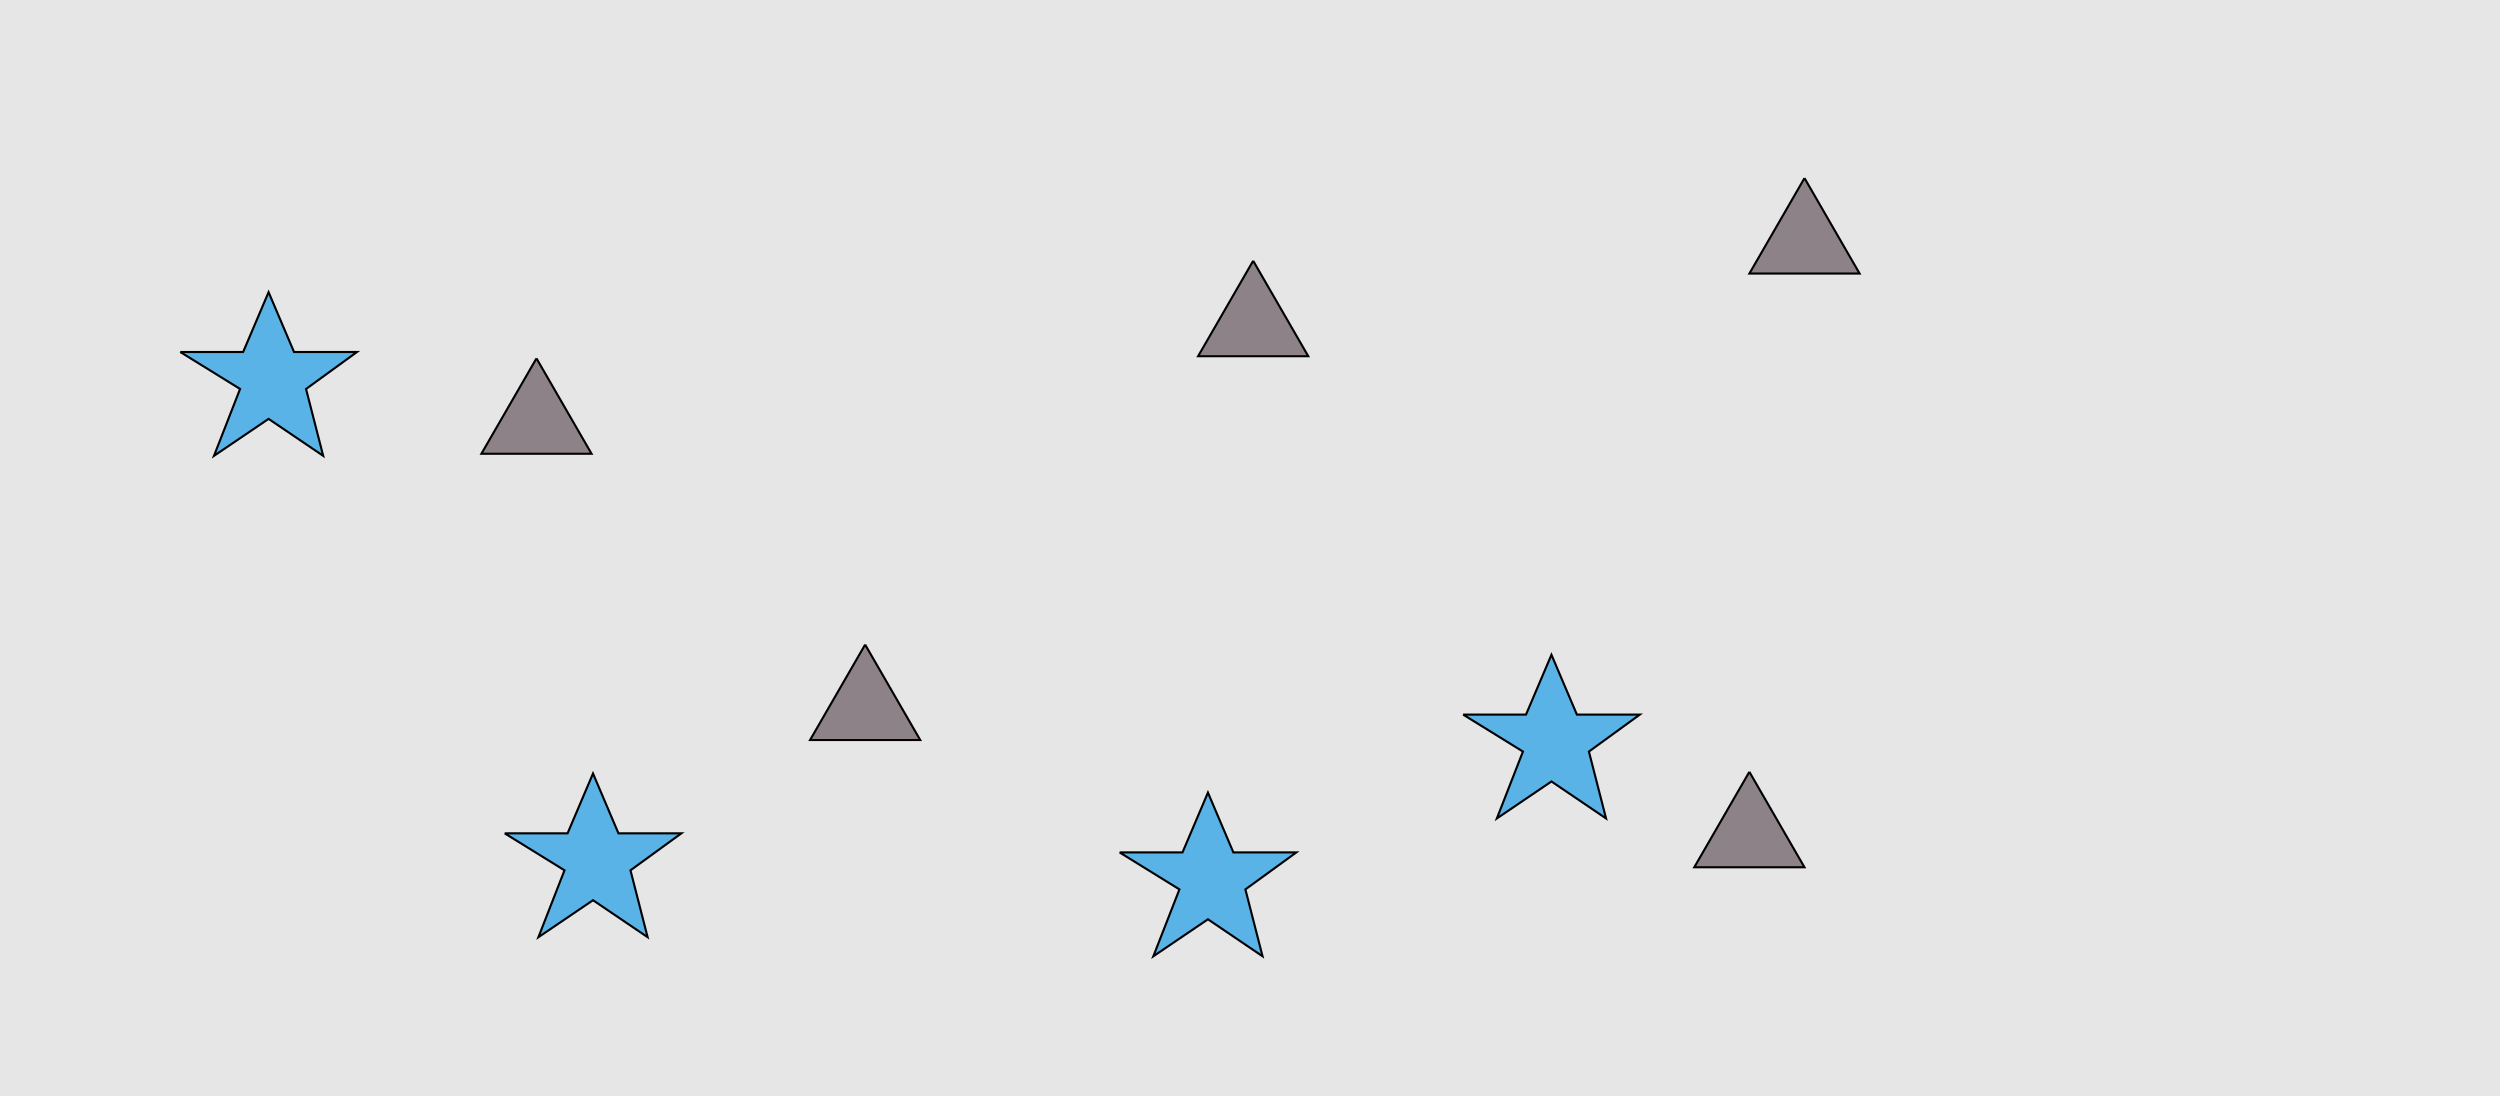 <?xml version="1.0" encoding="UTF-8"?>
<svg xmlns="http://www.w3.org/2000/svg" xmlns:xlink="http://www.w3.org/1999/xlink" width="1179pt" height="517pt" viewBox="0 0 1179 517" version="1.1">
<g id="surface1086">
<rect x="0" y="0" width="1179" height="517" style="fill:rgb(90%,90%,90%);fill-opacity:1;stroke:none;"/>
<path style="fill-rule:nonzero;fill:rgb(55%,51%,53%);fill-opacity:1;stroke-width:1;stroke-linecap:butt;stroke-linejoin:miter;stroke:rgb(0%,0%,0%);stroke-opacity:1;stroke-miterlimit:10;" d="M 591 123 L 565.02 168 L 616.98 168 L 591 123 "/>
<path style="fill-rule:nonzero;fill:rgb(55%,51%,53%);fill-opacity:1;stroke-width:1;stroke-linecap:butt;stroke-linejoin:miter;stroke:rgb(0%,0%,0%);stroke-opacity:1;stroke-miterlimit:10;" d="M 851 84 L 825.02 129 L 876.98 129 L 851 84 "/>
<path style="fill-rule:nonzero;fill:rgb(55%,51%,53%);fill-opacity:1;stroke-width:1;stroke-linecap:butt;stroke-linejoin:miter;stroke:rgb(0%,0%,0%);stroke-opacity:1;stroke-miterlimit:10;" d="M 408 304 L 382.02 349 L 433.98 349 L 408 304 "/>
<path style="fill-rule:nonzero;fill:rgb(55%,51%,53%);fill-opacity:1;stroke-width:1;stroke-linecap:butt;stroke-linejoin:miter;stroke:rgb(0%,0%,0%);stroke-opacity:1;stroke-miterlimit:10;" d="M 825 364 L 799.02 409 L 850.98 409 L 825 364 "/>
<path style="fill-rule:nonzero;fill:rgb(55%,51%,53%);fill-opacity:1;stroke-width:1;stroke-linecap:butt;stroke-linejoin:miter;stroke:rgb(0%,0%,0%);stroke-opacity:1;stroke-miterlimit:10;" d="M 253 169 L 227.02 214 L 278.98 214 L 253 169 "/>
<path style="fill-rule:nonzero;fill:rgb(35%,70%,90%);fill-opacity:1;stroke-width:1;stroke-linecap:butt;stroke-linejoin:miter;stroke:rgb(0%,0%,0%);stroke-opacity:1;stroke-miterlimit:10;" d="M 690 337 L 719.664 337 L 731.664 308.785 L 743.664 337 L 773.332 337 L 749.332 354.438 L 757.418 385.98 L 731.664 368.543 L 705.914 385.98 L 718.215 354.438 L 690 337 "/>
<path style="fill-rule:nonzero;fill:rgb(35%,70%,90%);fill-opacity:1;stroke-width:1;stroke-linecap:butt;stroke-linejoin:miter;stroke:rgb(0%,0%,0%);stroke-opacity:1;stroke-miterlimit:10;" d="M 238 393 L 267.664 393 L 279.664 364.785 L 291.664 393 L 321.332 393 L 297.332 410.438 L 305.418 441.98 L 279.664 424.543 L 253.914 441.98 L 266.215 410.438 L 238 393 "/>
<path style="fill-rule:nonzero;fill:rgb(35%,70%,90%);fill-opacity:1;stroke-width:1;stroke-linecap:butt;stroke-linejoin:miter;stroke:rgb(0%,0%,0%);stroke-opacity:1;stroke-miterlimit:10;" d="M 528 402 L 557.664 402 L 569.664 373.785 L 581.664 402 L 611.332 402 L 587.332 419.438 L 595.418 450.98 L 569.664 433.543 L 543.914 450.98 L 556.215 419.438 L 528 402 "/>
<path style="fill-rule:nonzero;fill:rgb(35%,70%,90%);fill-opacity:1;stroke-width:1;stroke-linecap:butt;stroke-linejoin:miter;stroke:rgb(0%,0%,0%);stroke-opacity:1;stroke-miterlimit:10;" d="M 85 166 L 114.664 166 L 126.664 137.785 L 138.664 166 L 168.332 166 L 144.332 183.438 L 152.418 214.98 L 126.664 197.543 L 100.914 214.98 L 113.215 183.438 L 85 166 "/>
</g>
</svg>
